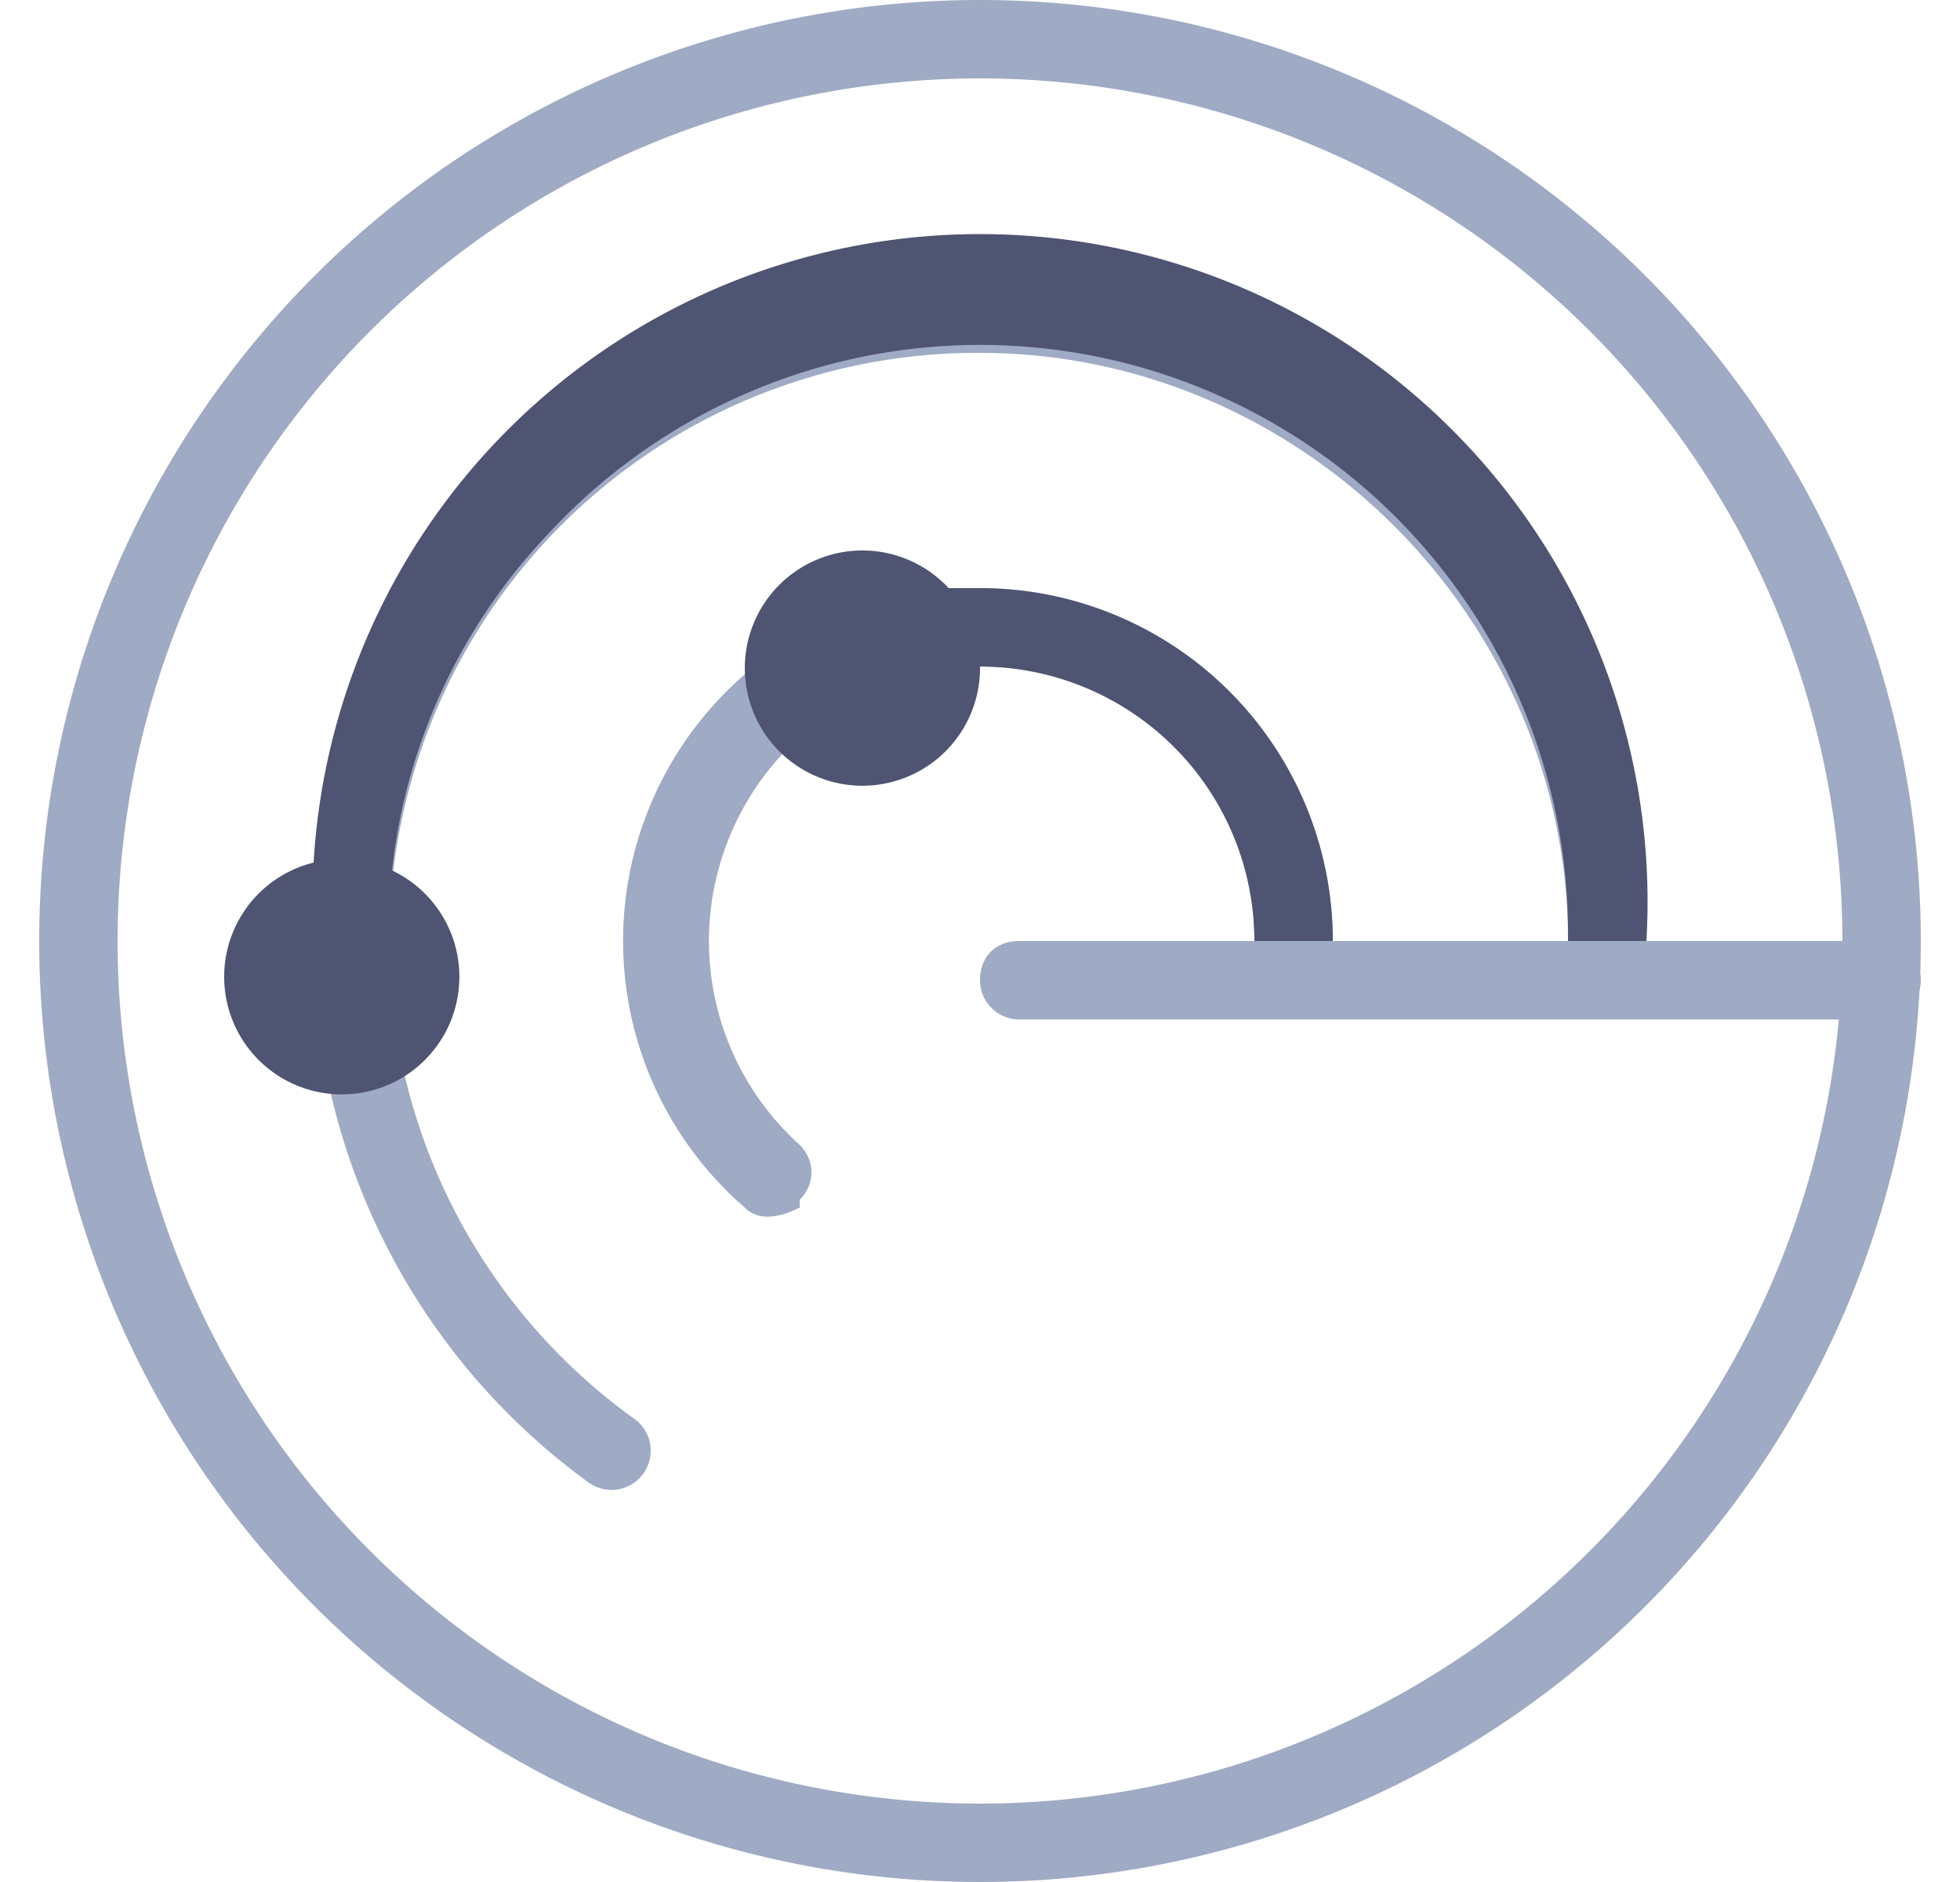 <svg width="25" height="24" fill="none" xmlns="http://www.w3.org/2000/svg"><path fill-rule="evenodd" clip-rule="evenodd" d="M23.5 12a11 11 0 1 1-22 0 11 11 0 0 1 22 0zm1 0a12 12 0 1 1-24 0 12 12 0 0 1 24 0zm-12-7.5a7.5 7.5 0 0 0-4.4 13.6.5.5 0 0 1-.6.8A8.5 8.5 0 1 1 21 12a.5.5 0 0 1-1 0c0-4.1-3.4-7.5-7.5-7.5zm-2.3 10.8c.2-.2.2-.5 0-.7a3.5 3.5 0 0 1 2.3-6.1A3.5 3.5 0 0 1 16 12a.5.5 0 0 0 1 0 4.5 4.5 0 0 0-4.5-4.5 4.5 4.5 0 0 0-3 7.9c.2.2.5.1.7 0z" fill="#9FAAC4"/><path d="M7 6.8A7.5 7.5 0 0 1 20 12a.5.5 0 0 0 1 0 8.5 8.5 0 0 0-17-1 1.5 1.5 0 1 0 1 .1 7.4 7.4 0 0 1 2-4.3z" fill="#4E5472"/><path d="M17 12a.5.5 0 1 1-1 0 3.5 3.5 0 0 0-3.5-3.5 1.5 1.5 0 1 1-.4-1h.4A4.5 4.5 0 0 1 17 12z" fill="#4E5472"/><path fill-rule="evenodd" clip-rule="evenodd" d="M12.5 12.5c0-.3.2-.5.5-.5h11a.5.5 0 1 1 0 1H13a.5.5 0 0 1-.5-.5z" fill="#9FAAC4"/></svg>